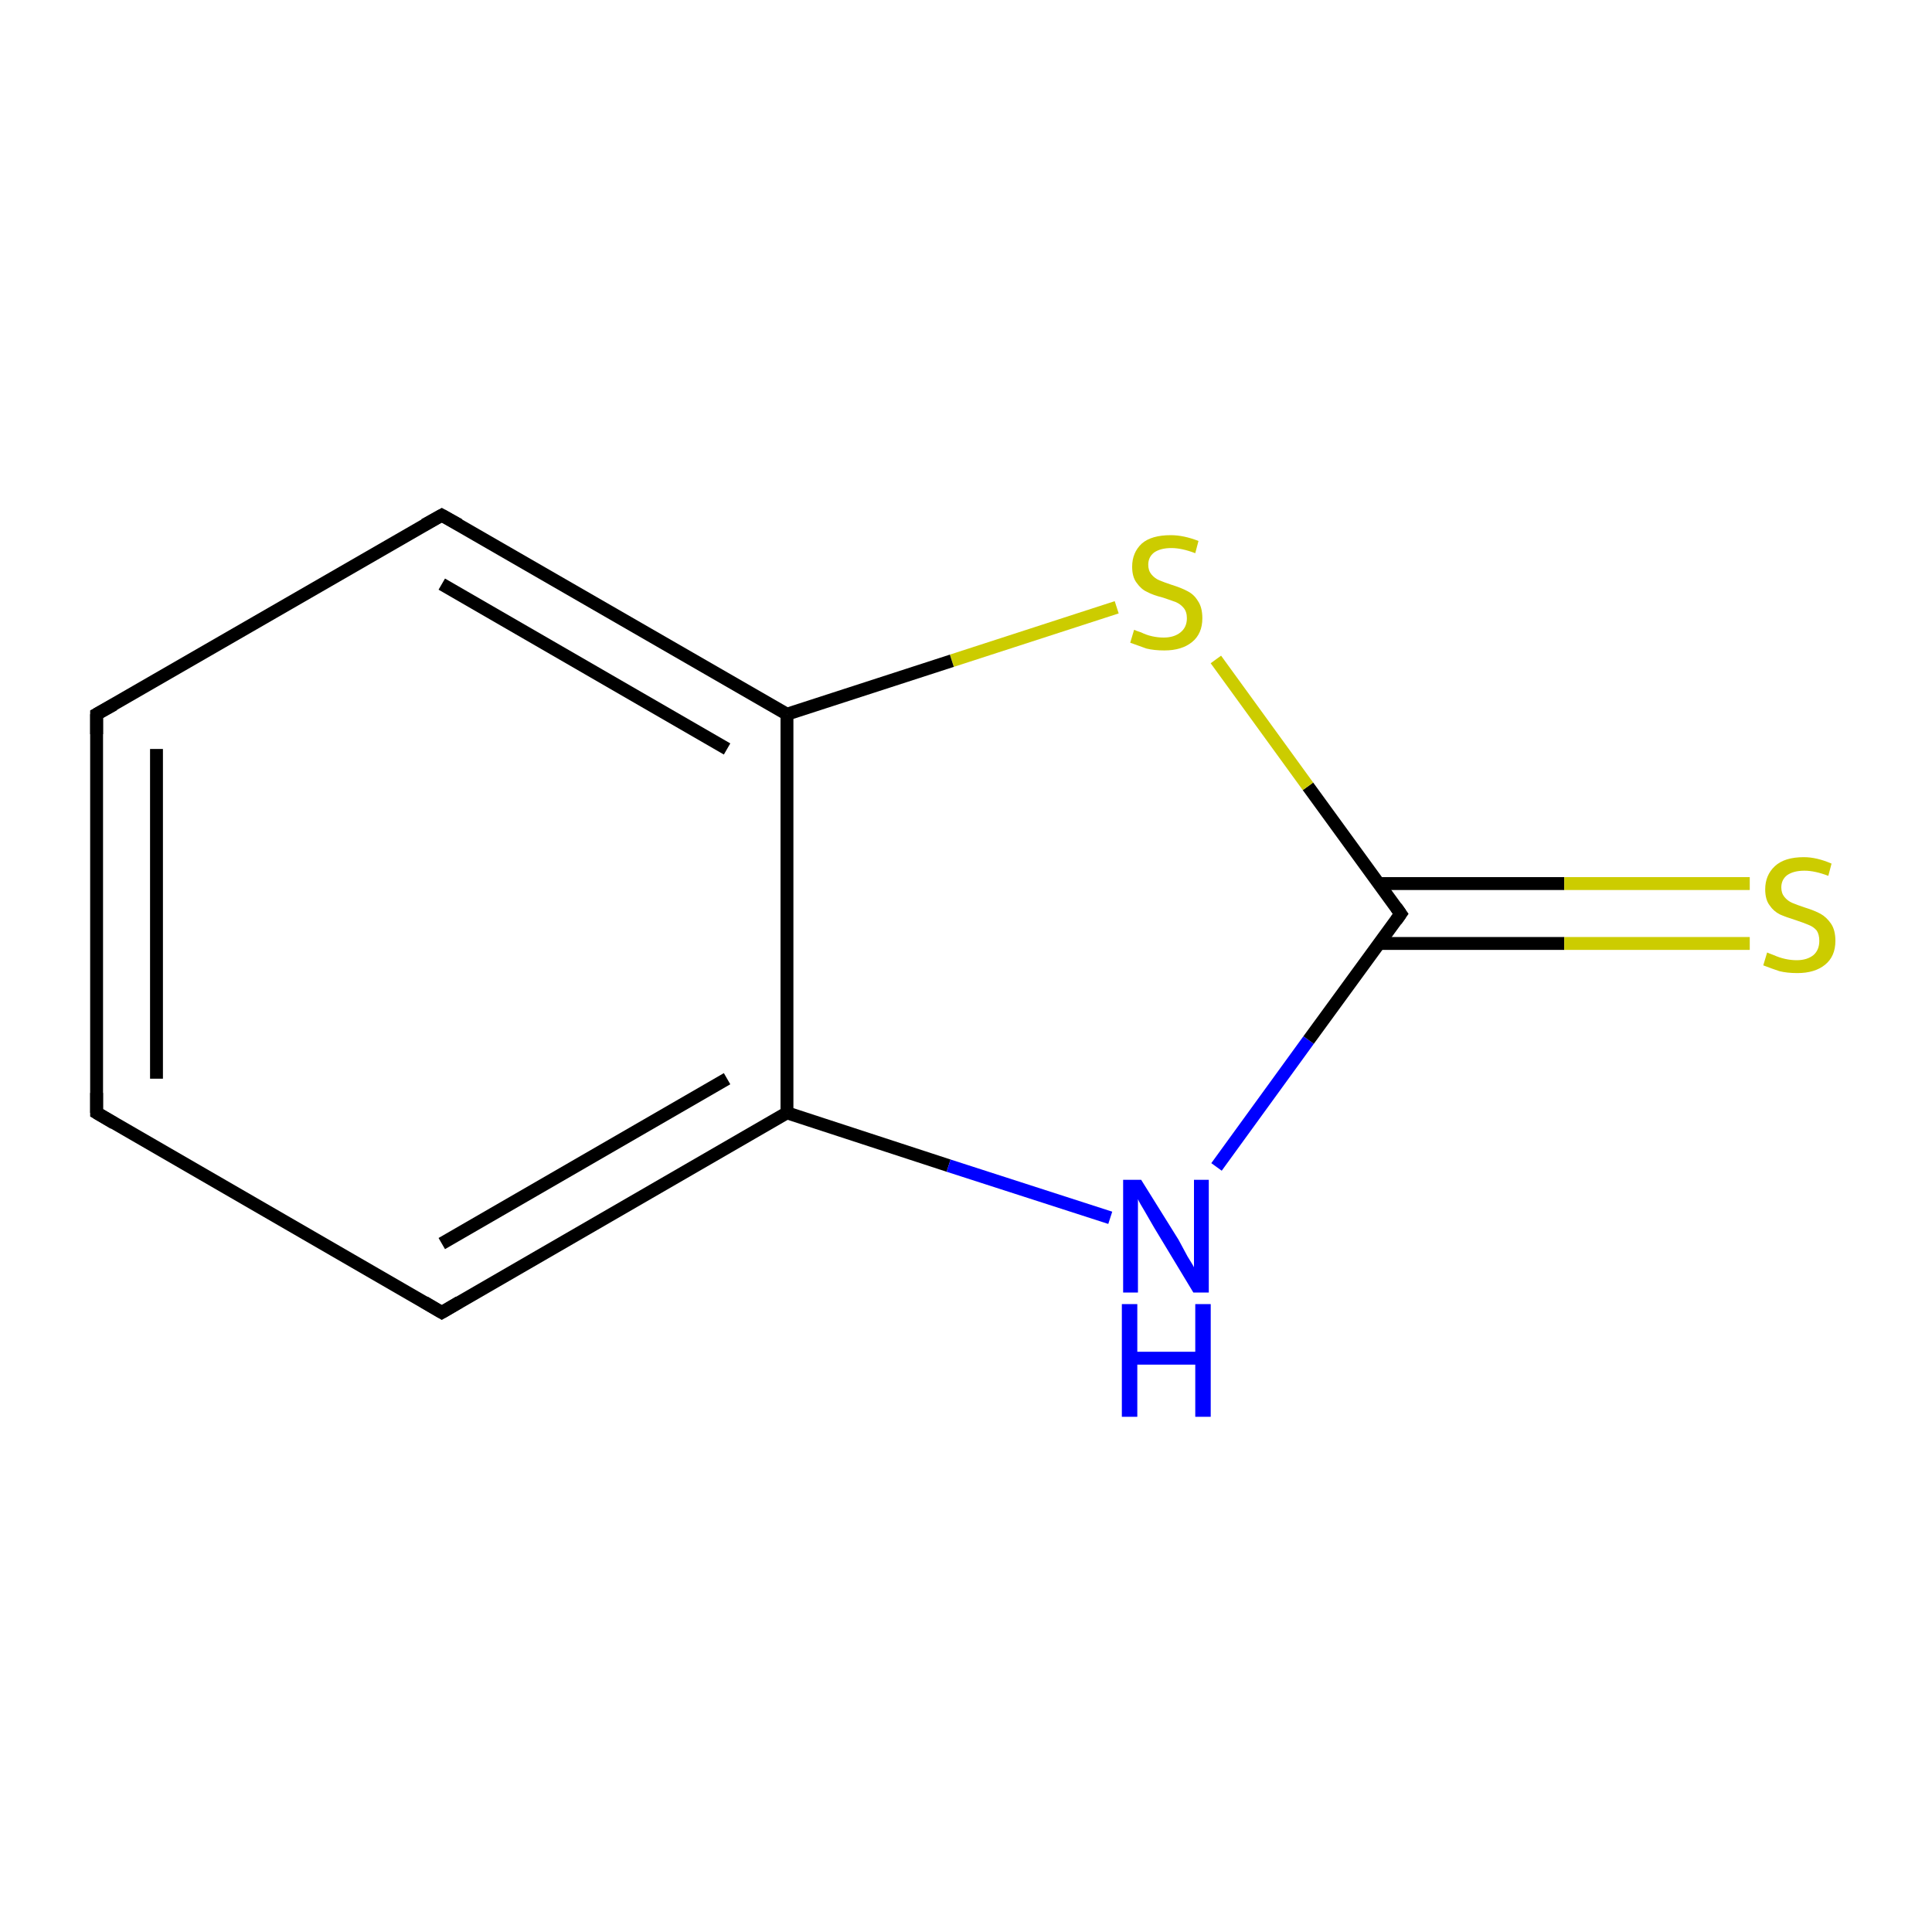 <?xml version='1.0' encoding='iso-8859-1'?>
<svg version='1.1' baseProfile='full'
              xmlns='http://www.w3.org/2000/svg'
                      xmlns:rdkit='http://www.rdkit.org/xml'
                      xmlns:xlink='http://www.w3.org/1999/xlink'
                  xml:space='preserve'
width='300px' height='300px' viewBox='0 0 300 300'>
<!-- END OF HEADER -->
<rect style='opacity:1.0;fill:#FFFFFF;stroke:none' width='300.0' height='300.0' x='0.0' y='0.0'> </rect>
<path class='bond-0 atom-0 atom-1' d='M 15.0,172.8 L 15.0,110.9' style='fill:none;fill-rule:evenodd;stroke:#000000;stroke-width:2.0px;stroke-linecap:butt;stroke-linejoin:miter;stroke-opacity:1' />
<path class='bond-0 atom-0 atom-1' d='M 24.3,167.5 L 24.3,116.3' style='fill:none;fill-rule:evenodd;stroke:#000000;stroke-width:2.0px;stroke-linecap:butt;stroke-linejoin:miter;stroke-opacity:1' />
<path class='bond-1 atom-1 atom-2' d='M 15.0,110.9 L 68.6,80.0' style='fill:none;fill-rule:evenodd;stroke:#000000;stroke-width:2.0px;stroke-linecap:butt;stroke-linejoin:miter;stroke-opacity:1' />
<path class='bond-2 atom-2 atom-3' d='M 68.6,80.0 L 122.2,110.9' style='fill:none;fill-rule:evenodd;stroke:#000000;stroke-width:2.0px;stroke-linecap:butt;stroke-linejoin:miter;stroke-opacity:1' />
<path class='bond-2 atom-2 atom-3' d='M 68.6,90.7 L 112.9,116.3' style='fill:none;fill-rule:evenodd;stroke:#000000;stroke-width:2.0px;stroke-linecap:butt;stroke-linejoin:miter;stroke-opacity:1' />
<path class='bond-3 atom-3 atom-4' d='M 122.2,110.9 L 122.2,172.8' style='fill:none;fill-rule:evenodd;stroke:#000000;stroke-width:2.0px;stroke-linecap:butt;stroke-linejoin:miter;stroke-opacity:1' />
<path class='bond-4 atom-4 atom-5' d='M 122.2,172.8 L 68.6,203.8' style='fill:none;fill-rule:evenodd;stroke:#000000;stroke-width:2.0px;stroke-linecap:butt;stroke-linejoin:miter;stroke-opacity:1' />
<path class='bond-4 atom-4 atom-5' d='M 112.9,167.5 L 68.6,193.1' style='fill:none;fill-rule:evenodd;stroke:#000000;stroke-width:2.0px;stroke-linecap:butt;stroke-linejoin:miter;stroke-opacity:1' />
<path class='bond-5 atom-4 atom-6' d='M 122.2,172.8 L 147.3,181.0' style='fill:none;fill-rule:evenodd;stroke:#000000;stroke-width:2.0px;stroke-linecap:butt;stroke-linejoin:miter;stroke-opacity:1' />
<path class='bond-5 atom-4 atom-6' d='M 147.3,181.0 L 172.4,189.1' style='fill:none;fill-rule:evenodd;stroke:#0000FF;stroke-width:2.0px;stroke-linecap:butt;stroke-linejoin:miter;stroke-opacity:1' />
<path class='bond-6 atom-6 atom-7' d='M 188.9,181.2 L 203.2,161.5' style='fill:none;fill-rule:evenodd;stroke:#0000FF;stroke-width:2.0px;stroke-linecap:butt;stroke-linejoin:miter;stroke-opacity:1' />
<path class='bond-6 atom-6 atom-7' d='M 203.2,161.5 L 217.5,141.9' style='fill:none;fill-rule:evenodd;stroke:#000000;stroke-width:2.0px;stroke-linecap:butt;stroke-linejoin:miter;stroke-opacity:1' />
<path class='bond-7 atom-7 atom-8' d='M 214.1,146.5 L 242.9,146.5' style='fill:none;fill-rule:evenodd;stroke:#000000;stroke-width:2.0px;stroke-linecap:butt;stroke-linejoin:miter;stroke-opacity:1' />
<path class='bond-7 atom-7 atom-8' d='M 242.9,146.5 L 271.7,146.5' style='fill:none;fill-rule:evenodd;stroke:#CCCC00;stroke-width:2.0px;stroke-linecap:butt;stroke-linejoin:miter;stroke-opacity:1' />
<path class='bond-7 atom-7 atom-8' d='M 214.1,137.2 L 242.9,137.2' style='fill:none;fill-rule:evenodd;stroke:#000000;stroke-width:2.0px;stroke-linecap:butt;stroke-linejoin:miter;stroke-opacity:1' />
<path class='bond-7 atom-7 atom-8' d='M 242.9,137.2 L 271.7,137.2' style='fill:none;fill-rule:evenodd;stroke:#CCCC00;stroke-width:2.0px;stroke-linecap:butt;stroke-linejoin:miter;stroke-opacity:1' />
<path class='bond-8 atom-7 atom-9' d='M 217.5,141.9 L 203.1,122.1' style='fill:none;fill-rule:evenodd;stroke:#000000;stroke-width:2.0px;stroke-linecap:butt;stroke-linejoin:miter;stroke-opacity:1' />
<path class='bond-8 atom-7 atom-9' d='M 203.1,122.1 L 188.8,102.4' style='fill:none;fill-rule:evenodd;stroke:#CCCC00;stroke-width:2.0px;stroke-linecap:butt;stroke-linejoin:miter;stroke-opacity:1' />
<path class='bond-9 atom-5 atom-0' d='M 68.6,203.8 L 15.0,172.8' style='fill:none;fill-rule:evenodd;stroke:#000000;stroke-width:2.0px;stroke-linecap:butt;stroke-linejoin:miter;stroke-opacity:1' />
<path class='bond-10 atom-9 atom-3' d='M 173.4,94.3 L 147.8,102.6' style='fill:none;fill-rule:evenodd;stroke:#CCCC00;stroke-width:2.0px;stroke-linecap:butt;stroke-linejoin:miter;stroke-opacity:1' />
<path class='bond-10 atom-9 atom-3' d='M 147.8,102.6 L 122.2,110.9' style='fill:none;fill-rule:evenodd;stroke:#000000;stroke-width:2.0px;stroke-linecap:butt;stroke-linejoin:miter;stroke-opacity:1' />
<path d='M 15.0,169.7 L 15.0,172.8 L 17.7,174.4' style='fill:none;stroke:#000000;stroke-width:2.0px;stroke-linecap:butt;stroke-linejoin:miter;stroke-miterlimit:10;stroke-opacity:1;' />
<path d='M 15.0,114.0 L 15.0,110.9 L 17.7,109.4' style='fill:none;stroke:#000000;stroke-width:2.0px;stroke-linecap:butt;stroke-linejoin:miter;stroke-miterlimit:10;stroke-opacity:1;' />
<path d='M 65.9,81.5 L 68.6,80.0 L 71.3,81.5' style='fill:none;stroke:#000000;stroke-width:2.0px;stroke-linecap:butt;stroke-linejoin:miter;stroke-miterlimit:10;stroke-opacity:1;' />
<path d='M 71.3,202.2 L 68.6,203.8 L 65.9,202.2' style='fill:none;stroke:#000000;stroke-width:2.0px;stroke-linecap:butt;stroke-linejoin:miter;stroke-miterlimit:10;stroke-opacity:1;' />
<path d='M 216.8,142.9 L 217.5,141.9 L 216.8,140.9' style='fill:none;stroke:#000000;stroke-width:2.0px;stroke-linecap:butt;stroke-linejoin:miter;stroke-miterlimit:10;stroke-opacity:1;' />
<path class='atom-6' d='M 177.2 183.2
L 183.0 192.5
Q 183.5 193.4, 184.4 195.1
Q 185.4 196.7, 185.4 196.8
L 185.4 183.2
L 187.7 183.2
L 187.7 200.7
L 185.3 200.7
L 179.2 190.6
Q 178.5 189.4, 177.7 188.0
Q 176.9 186.7, 176.7 186.2
L 176.7 200.7
L 174.4 200.7
L 174.4 183.2
L 177.2 183.2
' fill='#0000FF'/>
<path class='atom-6' d='M 174.2 202.5
L 176.6 202.5
L 176.6 209.9
L 185.6 209.9
L 185.6 202.5
L 188.0 202.5
L 188.0 220.0
L 185.6 220.0
L 185.6 211.9
L 176.6 211.9
L 176.6 220.0
L 174.2 220.0
L 174.2 202.5
' fill='#0000FF'/>
<path class='atom-8' d='M 274.4 147.9
Q 274.6 148.0, 275.4 148.3
Q 276.3 148.7, 277.2 148.9
Q 278.1 149.1, 279.0 149.1
Q 280.6 149.1, 281.6 148.3
Q 282.5 147.5, 282.5 146.1
Q 282.5 145.1, 282.1 144.5
Q 281.6 143.9, 280.8 143.6
Q 280.1 143.3, 278.9 142.9
Q 277.3 142.4, 276.4 142.0
Q 275.4 141.5, 274.8 140.6
Q 274.1 139.7, 274.1 138.1
Q 274.1 135.9, 275.6 134.5
Q 277.1 133.1, 280.1 133.1
Q 282.1 133.1, 284.4 134.1
L 283.9 136.0
Q 281.8 135.2, 280.2 135.2
Q 278.5 135.2, 277.5 135.9
Q 276.6 136.6, 276.6 137.8
Q 276.6 138.7, 277.1 139.3
Q 277.6 139.9, 278.3 140.2
Q 279.0 140.5, 280.2 140.9
Q 281.8 141.4, 282.7 141.9
Q 283.6 142.4, 284.3 143.4
Q 285.0 144.4, 285.0 146.1
Q 285.0 148.5, 283.4 149.8
Q 281.8 151.1, 279.1 151.1
Q 277.5 151.1, 276.3 150.8
Q 275.1 150.4, 273.8 149.9
L 274.4 147.9
' fill='#CCCC00'/>
<path class='atom-9' d='M 176.1 97.8
Q 176.3 97.9, 177.2 98.2
Q 178.0 98.6, 178.9 98.8
Q 179.8 99.0, 180.7 99.0
Q 182.3 99.0, 183.3 98.2
Q 184.3 97.4, 184.3 96.0
Q 184.3 95.0, 183.8 94.4
Q 183.3 93.8, 182.6 93.5
Q 181.8 93.2, 180.6 92.8
Q 179.0 92.4, 178.1 91.9
Q 177.2 91.5, 176.5 90.5
Q 175.8 89.6, 175.8 88.0
Q 175.8 85.8, 177.3 84.4
Q 178.8 83.1, 181.8 83.1
Q 183.8 83.1, 186.1 84.0
L 185.6 85.9
Q 183.5 85.1, 181.9 85.1
Q 180.2 85.1, 179.2 85.8
Q 178.3 86.5, 178.3 87.7
Q 178.3 88.6, 178.8 89.2
Q 179.3 89.8, 180.0 90.1
Q 180.7 90.4, 181.9 90.8
Q 183.5 91.3, 184.4 91.8
Q 185.4 92.3, 186.0 93.3
Q 186.7 94.3, 186.7 96.0
Q 186.7 98.4, 185.1 99.7
Q 183.5 101.0, 180.8 101.0
Q 179.2 101.0, 178.0 100.7
Q 176.9 100.3, 175.5 99.8
L 176.1 97.8
' fill='#CCCC00'/>
</svg>

